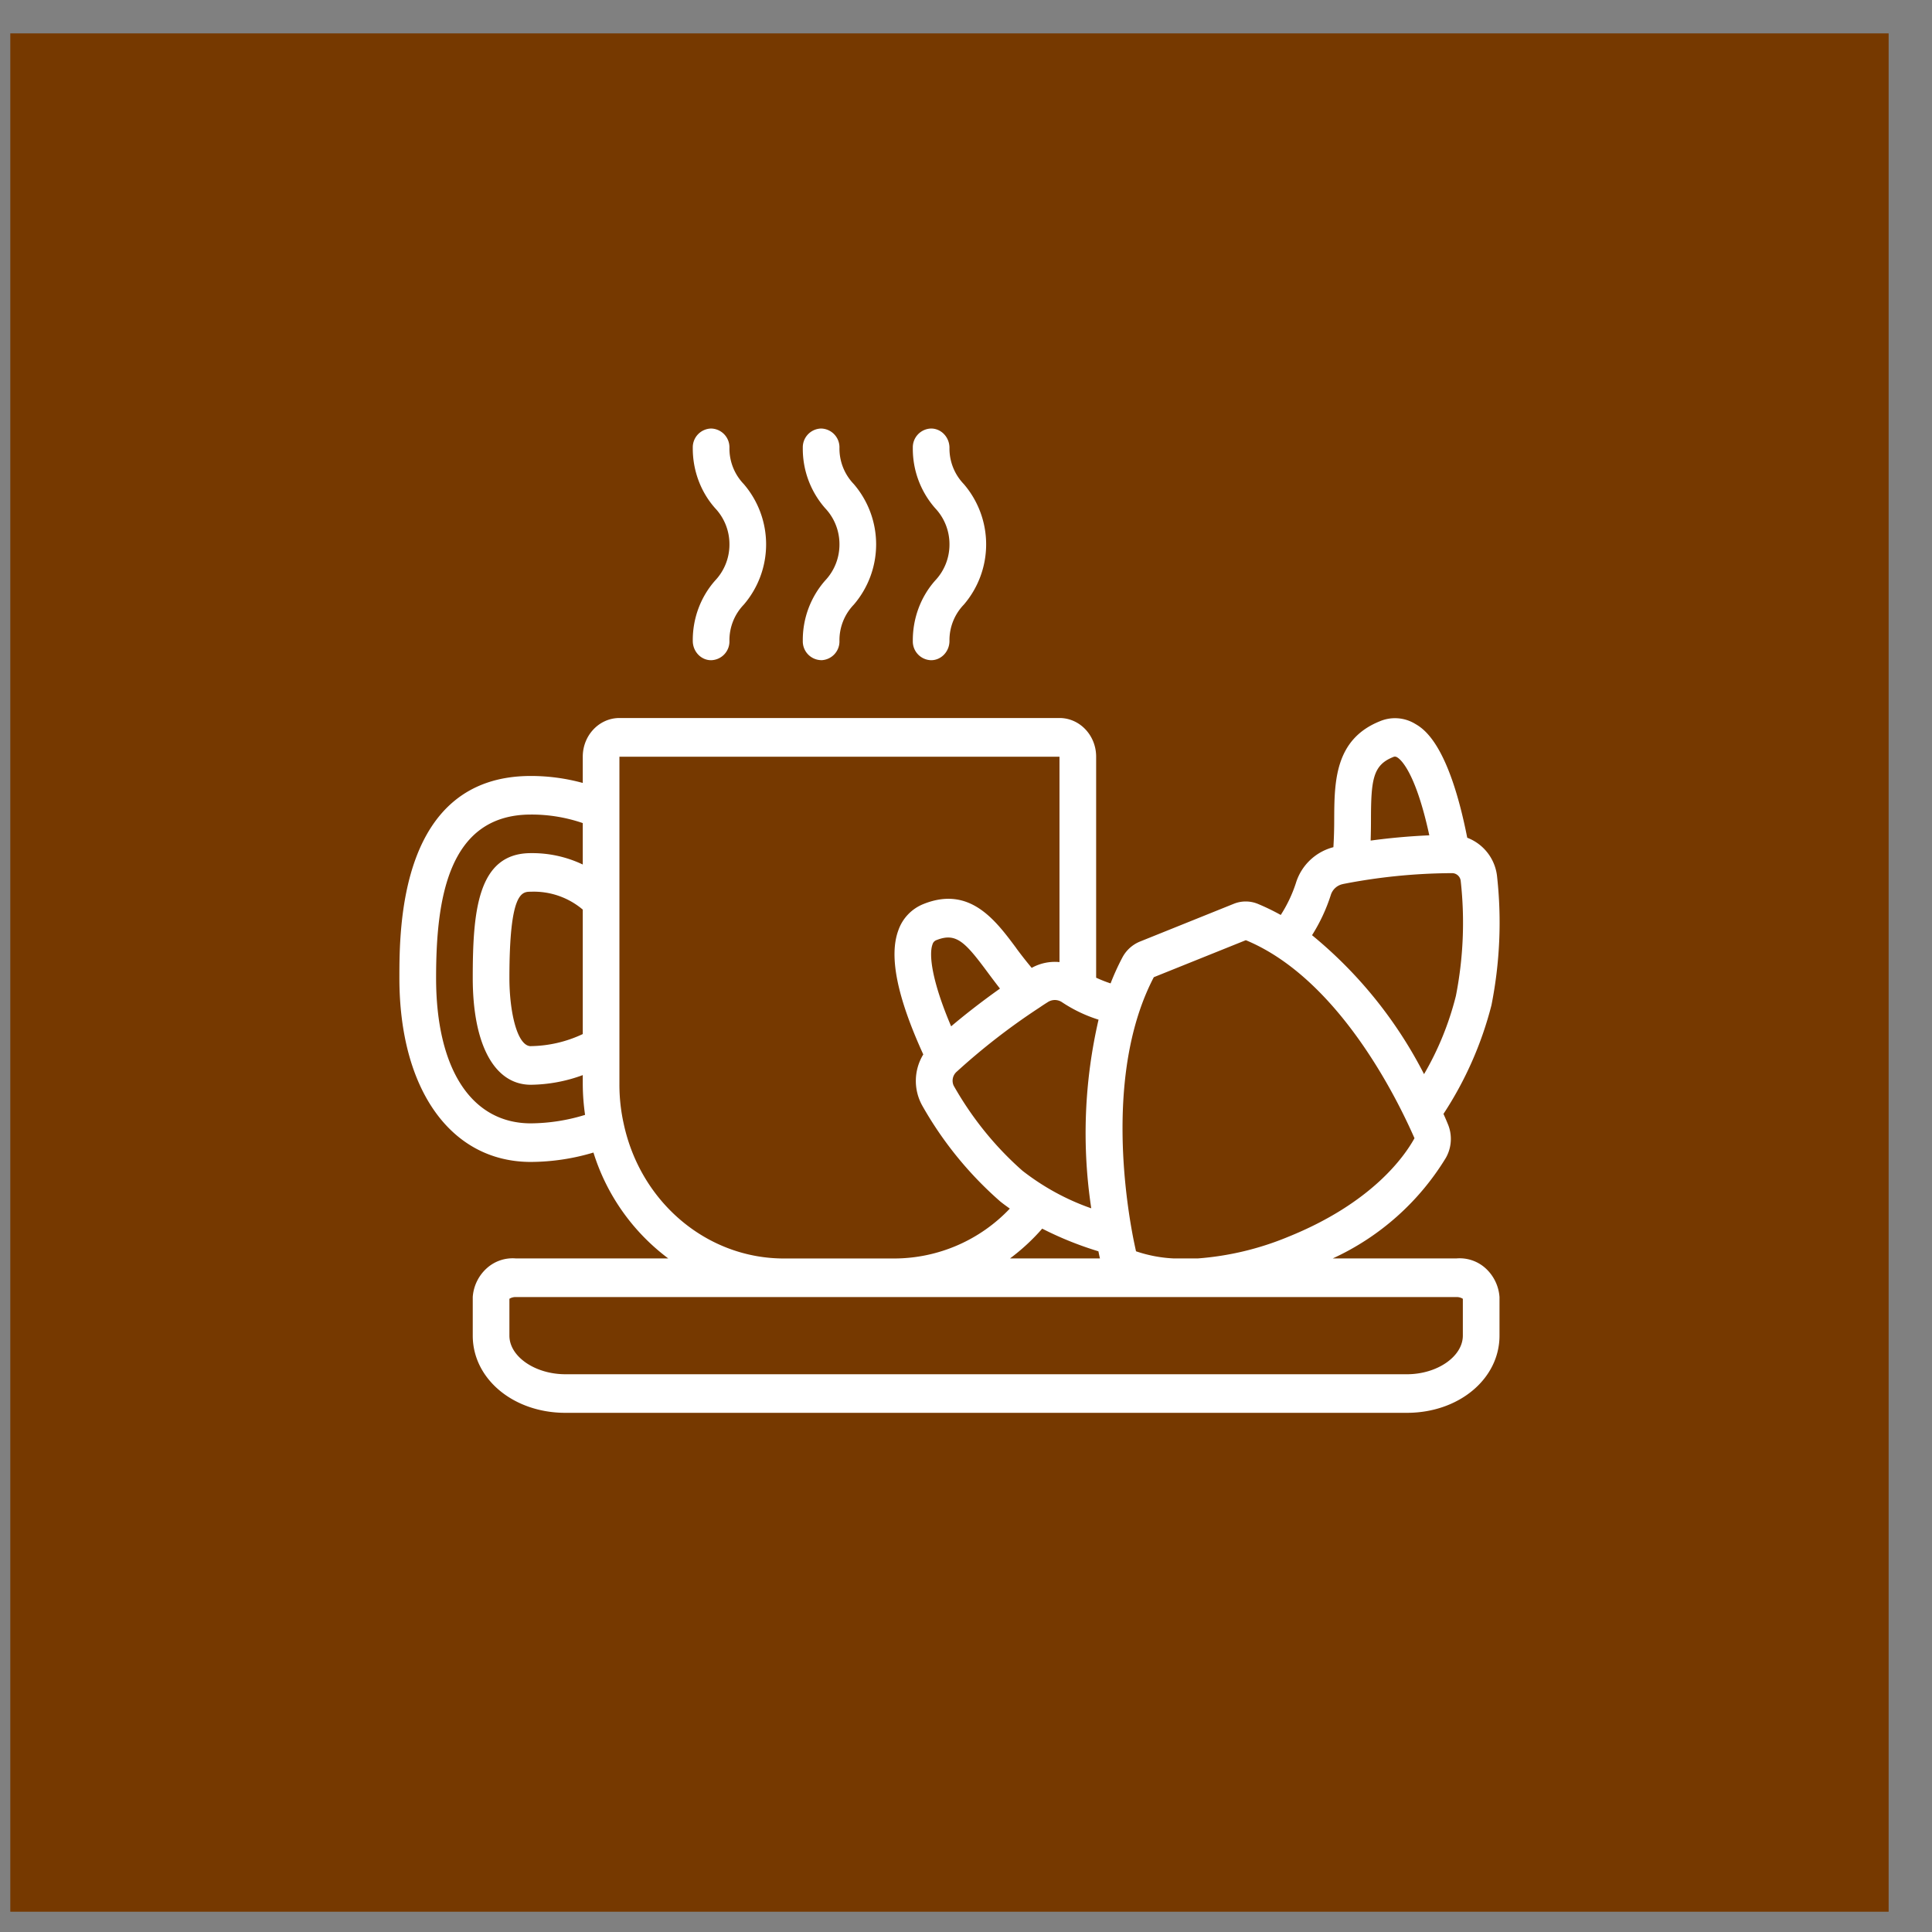 <svg width="36" height="36" fill="none" xmlns="http://www.w3.org/2000/svg"><rect width="100%" height="100%" fill="#808080" stroke="none"/><path fill="#763900" d="M.192.622h35v35h-35z"/><path fill-rule="evenodd" clip-rule="evenodd" d="M15.3 12.301a.35.35 0 01-.341-.36 1.676 1.676 0 01.416-1.123.975.975 0 00.267-.675.975.975 0 00-.267-.674 1.676 1.676 0 01-.416-1.124.35.35 0 01.341-.36.35.35 0 01.342.36.955.955 0 00.267.675 1.724 1.724 0 010 2.247.955.955 0 00-.267.675.35.35 0 01-.342.36zm9.534 11.148h2.304a.718.718 0 01.544.184.8.8 0 01.259.536v.719c0 .806-.758 1.438-1.725 1.438H10.535c-.968 0-1.726-.632-1.726-1.438v-.72a.795.795 0 01.26-.535.718.718 0 01.543-.184h2.84a3.919 3.919 0 01-1.394-1.973 4.117 4.117 0 01-1.166.175c-1.488 0-2.45-1.345-2.45-3.427 0-.931 0-3.765 2.45-3.765.327 0 .652.044.967.13v-.49c0-.397.306-.72.684-.72h8.199c.377 0 .683.323.683.72v4.119c.087.04.177.076.269.106.064-.165.137-.325.219-.481a.647.647 0 01.325-.297l1.754-.706a.595.595 0 01.438-.001c.148.061.294.132.435.21.118-.183.213-.382.281-.591a.99.99 0 01.7-.672 8.53 8.53 0 00.015-.51c.003-.702.006-1.498.852-1.837a.724.724 0 01.657.049c.158.092.624.372.97 2.122a.87.87 0 01.557.733c.087.797.05 1.603-.106 2.388a6.73 6.73 0 01-.894 2.025c.032.07.06.136.082.19a.715.715 0 01-.037.628 4.82 4.82 0 01-2.108 1.875zm1.202-9.336a.075.075 0 00-.08-.005c-.374.15-.409.423-.41 1.168 0 .122-.002.253-.006.387a12 12 0 011.093-.098c-.258-1.191-.538-1.418-.597-1.452zm-1.01 2.36a.296.296 0 00-.228.203 3.253 3.253 0 01-.35.75 8.14 8.14 0 012.087 2.589c.264-.452.464-.942.593-1.456a7.05 7.05 0 00.09-2.145.162.162 0 00-.168-.144h-.023a10.785 10.785 0 00-2 .202zm-1.812 1.046l-1.713.689H21.5c-.85 1.625-.567 3.863-.404 4.754.026.145.053.266.072.354.227.077.463.122.702.133h.45a5.454 5.454 0 001.677-.4c1.563-.629 2.17-1.496 2.36-1.84-.205-.463-1.314-2.933-3.143-3.69zm-2.747 5.797a6.35 6.35 0 01-1.047-.422 3.836 3.836 0 01-.6.555h1.676l-.01-.042-.019-.091zm-1.415-1.501c.389.303.822.54 1.282.7A9.38 9.38 0 0120.47 19a2.669 2.669 0 01-.688-.33.24.24 0 00-.264.007 3.322 3.322 0 00-.126.082l-.048.032a12.196 12.196 0 00-1.513 1.175.223.223 0 00-.061.263c.339.6.772 1.137 1.282 1.586zm-1.601-4.298a.118.118 0 00-.075.08c-.072.195-.008.694.347 1.527.232-.196.539-.44.91-.703-.082-.105-.16-.209-.232-.306-.422-.57-.588-.741-.95-.598zm-7.559 1.976c.334-.005.663-.081.967-.225v-2.319a1.41 1.41 0 00-.967-.333c-.168 0-.4 0-.4 1.608 0 .615.14 1.27.4 1.27zm0-4.315c-1.565 0-1.766 1.627-1.766 3.046 0 1.696.66 2.708 1.766 2.708a3.496 3.496 0 001.01-.158 4.102 4.102 0 01-.043-.561v-.18a2.88 2.88 0 01-.967.18c-.678 0-1.083-.744-1.083-1.989 0-1.226.083-2.327 1.083-2.327.334-.004.664.068.967.212v-.772a2.938 2.938 0 00-.967-.159zm1.65 5.035c0 .245.027.489.08.727.316 1.472 1.561 2.515 2.995 2.51h2.05a2.973 2.973 0 002.15-.93l-.011-.007c-.058-.042-.117-.084-.173-.13a6.836 6.836 0 01-1.445-1.776.946.946 0 01.016-.959c-.487-1.068-.643-1.83-.465-2.312a.815.815 0 01.469-.491c.862-.346 1.342.302 1.73.824l.001.003c.09.122.186.244.285.363a.89.89 0 01.518-.108V14.1h-8.2v6.114zm14.674 5.394c.563 0 1.042-.33 1.042-.72v-.686a.21.21 0 00-.12-.032H9.612a.21.21 0 00-.12.032v.687c0 .39.479.719 1.043.719h15.68zM12.909 11.942c0 .198.153.36.341.36a.35.35 0 00.342-.36.955.955 0 01.267-.675 1.724 1.724 0 000-2.247.955.955 0 01-.267-.675.35.35 0 00-.341-.36.35.35 0 00-.342.36c-.003.417.146.82.416 1.124a.976.976 0 01.267.675.975.975 0 01-.267.674c-.27.305-.42.707-.416 1.124zm4.441.36a.35.35 0 01-.341-.36c-.003-.417.146-.82.416-1.124a.975.975 0 00.267-.675.975.975 0 00-.267-.674 1.676 1.676 0 01-.416-1.124.35.35 0 01.341-.36c.189 0 .342.162.342.36a.954.954 0 00.267.675 1.724 1.724 0 010 2.247.954.954 0 00-.267.675c0 .198-.153.36-.342.36z" fill="#fff"/></svg>